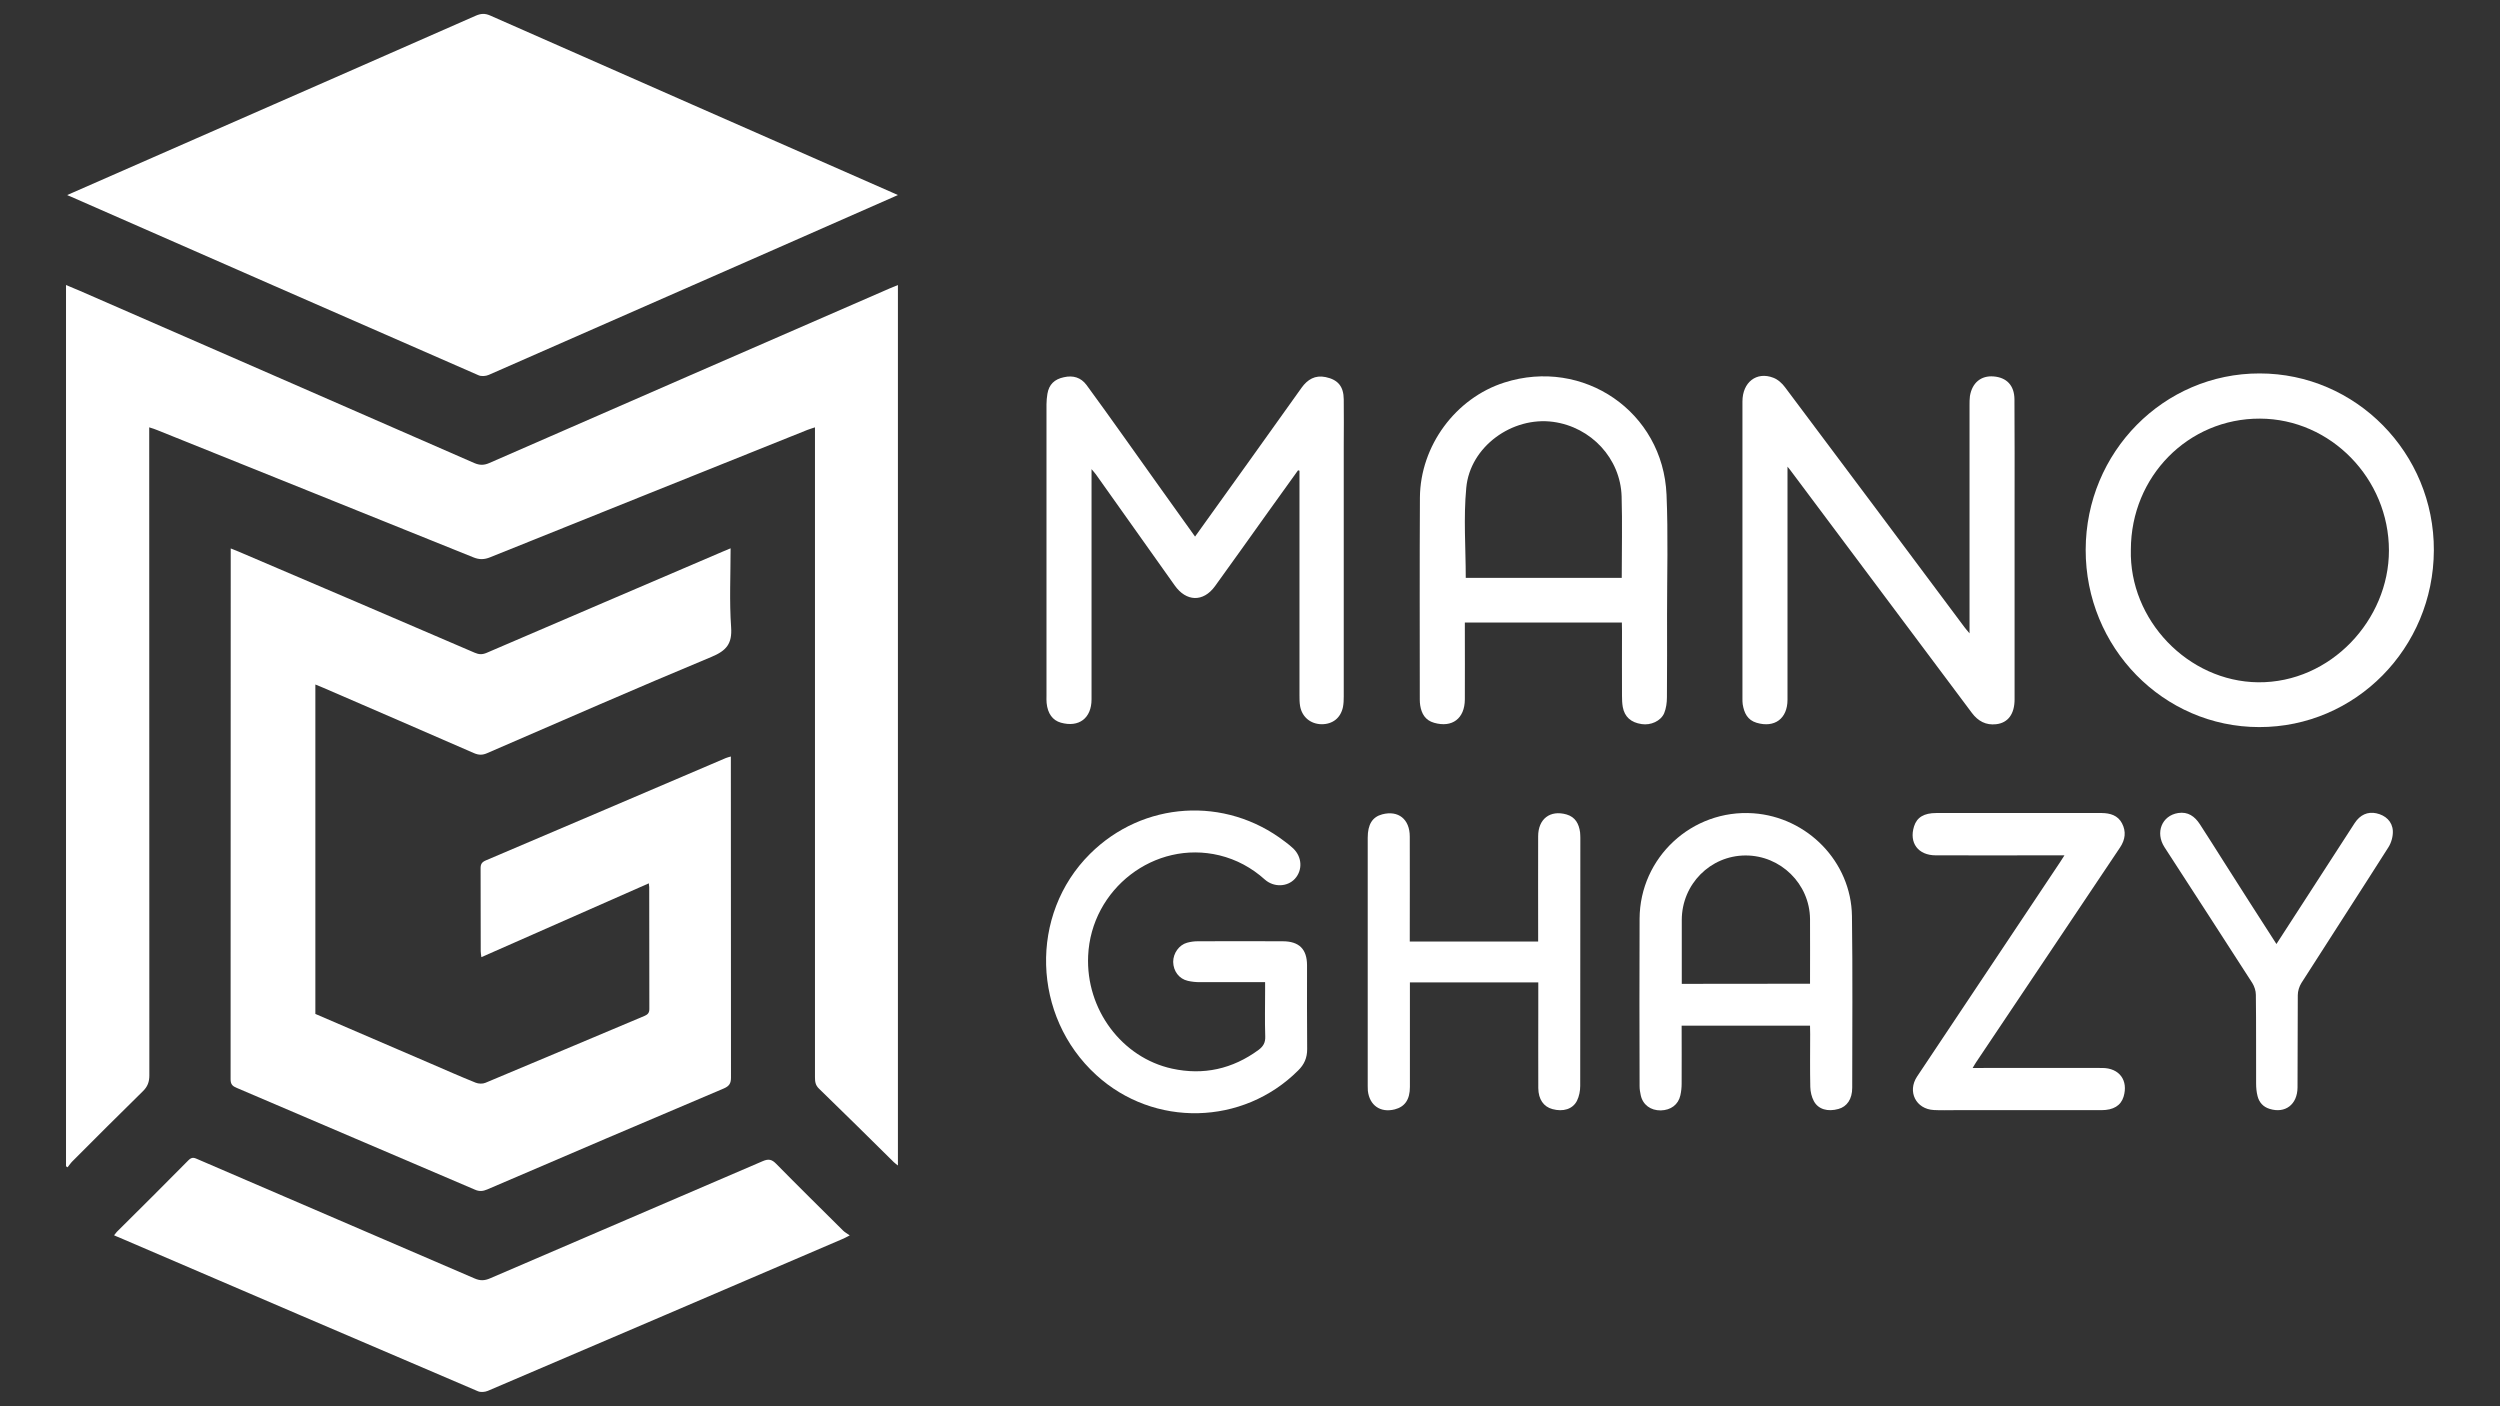 <?xml version="1.0" encoding="utf-8"?>
<!-- Generator: Adobe Illustrator 22.0.0, SVG Export Plug-In . SVG Version: 6.00 Build 0)  -->
<svg version="1.1" id="Layer_1" xmlns="http://www.w3.org/2000/svg" xmlns:xlink="http://www.w3.org/1999/xlink" x="0px" y="0px"
	 viewBox="0 0 1920 1080" style="enable-background:new 0 0 1920 1080;" xml:space="preserve">
<rect x="0" y="0" width="1920" height="1080" fill="#333333" stroke="none"/>
<style type="text/css">
	.st0{fill:#FFFFFF;}
</style>
<g>
	<path class="st0" d="M689.6,218.9c0,225.6,0,450.6,0,676.2c-1.2-1-2.3-1.7-3.2-2.6c-19.1-18.9-38.2-37.8-57.5-56.5
		c-2.7-2.6-3-5.4-3-8.7c0-164,0-327.9,0-491.9c0-2.2,0-4.3,0-7.2c-2.3,0.8-4.1,1.3-5.9,2c-81.2,32.6-162.4,65.1-243.6,97.8
		c-4.5,1.8-8.2,1.9-12.7,0.1c-81-32.7-162-65.2-243-97.8c-1.6-0.7-3.3-1.2-6.1-2.1c0,3,0,5.4,0,7.9c0,163.2,0,326.5,0.1,489.7
		c0,5.1-1.3,8.7-5,12.3c-18.2,17.8-36.1,35.8-54.1,53.8c-1.4,1.4-2.5,3.1-3.7,4.6c-0.4-0.3-0.8-0.5-1.2-0.8c0-225.4,0-450.9,0-676.8
		c3.7,1.5,7.1,2.9,10.5,4.4c101,44.1,202,88.1,303,132.3c4.2,1.8,7.5,1.8,11.6,0c102.5-44.8,205-89.5,307.5-134.1
		C685.2,220.7,687.2,219.9,689.6,218.9z"/>
	<path class="st0" d="M561.1,421.1c0,20.7-1,40.7,0.4,60.6c0.9,12.7-3.6,18-15.1,22.8c-57.7,24-114.9,49.1-172.2,73.9
		c-3.6,1.6-6.5,1.6-10.2,0c-38.4-16.8-77-33.4-115.5-50.1c-1.9-0.8-3.9-1.6-6.3-2.6c0,84.6,0,168.7,0,253
		c29.4,12.7,58.8,25.3,88.3,38c11.6,5,23.1,10.1,34.8,14.8c2.2,0.9,5.4,1,7.5,0.1c40.7-17,81.3-34.2,122-51.3
		c2.6-1.1,3.9-2.3,3.9-5.4c-0.1-31.2-0.1-62.4-0.1-93.6c0-0.7-0.1-1.4-0.3-2.9c-42.9,18.9-85.5,37.7-128.6,56.7
		c-0.2-1.8-0.5-3.2-0.5-4.5c0-21.3,0-42.6-0.1-63.8c0-3.2,1-4.7,4-6c61.5-26.1,122.9-52.4,184.3-78.6c1.1-0.5,2.3-0.7,3.9-1.2
		c0,2.2,0,4,0,5.8c0,80.3,0,160.5,0.1,240.8c0,4.4-1.3,6.5-5.4,8.3c-60.7,25.7-121.3,51.6-181.8,77.6c-3.3,1.4-6.1,1.7-9.6,0.1
		c-60.9-26.1-121.8-52.1-182.8-78.1c-3.2-1.3-4.7-2.7-4.7-6.6c0.1-134.5,0.1-269.1,0.1-403.6c0-1.1,0-2.1,0-4.1
		c2.4,1,4.3,1.7,6.2,2.5c60.4,25.8,120.9,51.6,181.2,77.6c3.2,1.4,5.8,1.5,9.1,0.1c60.4-26,120.8-51.8,181.2-77.7
		C556.6,422.9,558.6,422.1,561.1,421.1z"/>
	<path class="st0" d="M51.6,149.8c33.4-14.6,66.5-29.2,99.6-43.7c71.4-31.3,142.8-62.6,214.1-94c3.9-1.7,7-2,11.1-0.2
		c103.1,45.5,206.3,90.9,309.4,136.2c1.1,0.5,2.3,1,3.8,1.7c-33.9,14.9-67.5,29.7-101.1,44.5c-71,31.2-142.1,62.5-213.1,93.6
		c-2.3,1-5.7,1.3-7.9,0.3c-104.6-45.7-209.1-91.5-313.6-137.4C53.2,150.6,52.6,150.3,51.6,149.8z"/>
	<path class="st0" d="M87.6,948.7c0.8-1,1.4-1.8,2.1-2.6c18.4-18.3,36.9-36.6,55.1-55.1c2.9-2.9,4.9-1.6,7.5-0.5
		c70.8,30.5,141.6,60.9,212.3,91.4c4.2,1.8,7.5,1.7,11.7-0.1c69.8-30.1,139.6-59.9,209.4-90c4.6-2,7.1-1.4,10.5,2.1
		c16.9,17.2,34.2,34.2,51.3,51.2c1.3,1.3,2.9,2.1,5.1,3.7c-2.9,1.5-4.4,2.3-5.9,2.9c-90.7,38.9-181.4,77.8-272.1,116.5
		c-2.2,0.9-5.4,1.2-7.5,0.3c-92.1-39.3-184-78.8-276-118.3C90.1,949.9,89,949.3,87.6,948.7z"/>
	<path class="st0" d="M917.8,412.1c13.6-19,27-37.6,40.3-56.2c13.8-19.3,27.7-38.7,41.5-58.1c4.6-6.4,10.4-9.9,18.5-8.2
		c9.5,2,13.8,7.2,13.9,17.1c0.2,11.9,0,23.8,0,35.7c0,64.2,0,128.4,0,192.6c0,2.7-0.1,5.4-0.6,8c-1.8,8.5-8,13.3-16.6,13.2
		c-8.3-0.2-14.8-5.5-16.3-13.8c-0.5-2.8-0.5-5.7-0.5-8.6c0-55.5,0-111.1,0-166.6c0-1.9,0-3.8,0-5.7c-0.4-0.1-0.7-0.2-1.1-0.3
		c-7.7,10.8-15.5,21.5-23.2,32.3c-13.5,18.9-27,37.9-40.6,56.7c-9,12.4-22.1,12-31-0.7c-20.1-28.4-40.2-56.7-60.4-85.1
		c-0.8-1.1-1.7-2.1-3.4-4.1c0,3.1,0,5,0,6.9c0,56.6,0,113.2,0,169.9c0,14.5-9.7,21.8-23.6,17.9c-6.3-1.8-10.1-7-10.9-15.1
		c-0.2-1.8-0.1-3.6-0.1-5.4c0-74.7,0-149.3,0-224c0-2.7,0.3-5.4,0.7-8c1.2-7.3,5.5-11.3,12.7-12.8c7.1-1.6,13,0.2,17.3,5.9
		c9.5,12.9,18.8,26,28.1,39C880.7,360.2,899,385.9,917.8,412.1z"/>
	<path class="st0" d="M1372.8,358.4c0,3.6,0,5.5,0,7.5c0,57.2,0,114.3,0,171.5c0,14.5-9.9,21.8-23.7,17.7
		c-7.1-2.1-9.6-7.6-10.7-14.2c-0.2-1.4-0.2-2.9-0.2-4.3c0-76.1,0-152.2,0-228.3c0-14.7,10.8-23.2,23.7-18.2c3.5,1.3,6.8,4.3,9,7.3
		c46.1,61.4,92,122.9,137.9,184.4c0.8,1.1,1.8,2.2,3.8,4.6c0-3.5,0-5.5,0-7.5c0-55.9,0-111.8,0-167.7c0-2.3,0-4.7,0.3-7
		c1.7-10.3,8.6-15.9,18.2-15.1c10,0.8,15.9,6.9,16,17.5c0.2,27.6,0.1,55.2,0.1,82.8c0,49.2,0,98.5,0,147.7c0,11.2-5,18.1-14.2,19.1
		c-7.8,0.9-13.9-2.4-18.6-8.7c-15.4-20.7-30.9-41.3-46.3-61.9c-30.8-41.1-61.5-82.2-92.3-123.4
		C1375.2,361.3,1374.5,360.5,1372.8,358.4z"/>
	<path class="st0" d="M1735.4,286.8c73.9,0,134.1,61.1,133.8,135.9c-0.3,75.1-60.2,135.8-134.1,135.7
		c-73.7,0-133.5-61.1-133.3-136.3C1602,347.2,1661.7,286.7,1735.4,286.8z M1636.5,422.1c-1.4,54,43.9,101.3,97.7,101.9
		c55.8,0.5,100.5-48,100.5-101.2c0-55.2-44.7-101.1-99-101.3C1680.6,321.3,1636.6,365.9,1636.5,422.1z"/>
	<path class="st0" d="M1245.6,478.1c-40.4,0-80.2,0-120.6,0c0,1.2,0,3.1,0,5c0,18,0.1,36.1,0,54.1c-0.1,14.6-9.7,21.9-23.6,17.9
		c-6.8-1.9-9.7-7-10.7-13.5c-0.2-1.4-0.3-2.9-0.3-4.3c0-51.7-0.2-103.5,0.1-155.2c0.3-39.8,27.5-76.4,64.8-88.3
		c60.7-19.4,121.9,22.4,124.6,86.1c1.3,30.6,0.4,61.3,0.4,91.9c0,21.3,0.1,42.6-0.1,63.8c0,4.1-0.6,8.4-2.1,12.1
		c-2.6,6.1-10.4,9.5-17.3,8.4c-8.2-1.2-13.1-5.5-14.5-13.1c-0.5-2.8-0.6-5.7-0.6-8.6c-0.1-16.6,0-33.2,0-49.8
		C1245.6,482.7,1245.6,480.8,1245.6,478.1z M1125.7,443.8c39.8,0,79.7,0,119.8,0c0-21.5,0.5-42.1-0.1-62.6
		c-0.9-29.1-23.4-53.2-52.5-57.2c-31.5-4.3-63.9,19-66.8,50.6C1123.9,397.6,1125.7,421,1125.7,443.8z"/>
	<path class="st0" d="M971.6,754.3c-17.1,0-33.7,0-50.2,0c-3,0-6.1-0.3-9.1-1c-6.8-1.5-11.2-7.5-11.3-14.6c0-6.6,4.5-13,10.7-14.7
		c2.6-0.7,5.3-1.1,8-1.1c21.8-0.1,43.6-0.1,65.4,0c12.6,0,18.7,6,18.7,18.5c0,21.5-0.1,42.9,0.1,64.4c0,6.6-2.2,11.7-6.9,16.3
		c-42.4,42.4-110.8,44-155.1,3.5c-49.4-45.1-51.6-123.3-4.8-169.8c40.7-40.5,103.8-44.6,149.5-9.6c2.3,1.7,4.6,3.5,6.7,5.5
		c6.8,6.6,7.2,16.7,1.1,23.3c-5.8,6.2-16.1,6.6-23,0.5c-10.1-9.1-21.8-15.4-34.9-18.6c-49.8-12-98.5,25.8-100.8,77.1
		c-1.9,41.3,26,78.3,64.4,86.7c24.1,5.3,46.5,0.3,66.5-14.4c3.6-2.7,5.3-5.6,5.1-10.4c-0.4-11.7-0.1-23.4-0.1-35.2
		C971.6,758.7,971.6,756.8,971.6,754.3z"/>
	<path class="st0" d="M1390.1,787.7c-33.3,0-65.7,0-98.6,0c0,14.7,0.1,29.6,0,44.5c0,3-0.3,6.1-1,9.1c-1.6,7.1-7.3,11.3-15,11.5
		c-7.8,0.1-13.8-4.3-15.4-11.6c-0.5-2.3-0.9-4.6-0.9-6.9c-0.1-42.9-0.2-85.8,0-128.7c0.2-47.1,40.3-84.2,87.3-81
		c41.6,2.9,75.2,37.3,75.8,78.9c0.6,44,0.2,88,0.2,131.9c0,8.7-4,14.5-10.6,16.3c-8.2,2.3-15.5,0.3-18.9-6.1
		c-1.7-3.2-2.6-7.1-2.7-10.8c-0.3-13.5-0.1-27-0.1-40.6C1390.1,792.4,1390.1,790.4,1390.1,787.7z M1390.1,755.5
		c0-17.1,0.1-33.5,0-49.8c-0.3-26.9-22.6-48.8-49.6-48.7c-27,0.1-48.8,22.1-48.9,49.4c0,14.8,0,29.5,0,44.3c0,1.8,0,3.5,0,4.9
		C1324.5,755.5,1356.9,755.5,1390.1,755.5z"/>
	<path class="st0" d="M1082.7,723.1c33,0,65.4,0,98.6,0c0-2.3,0-4.2,0-6.1c0-24.9-0.1-49.8,0-74.7c0-13.4,9.2-20.4,21.8-16.8
		c6.8,2,9.5,7.2,10.4,13.7c0.2,1.4,0.1,2.9,0.2,4.3c0,63.5,0,127-0.1,190.5c0,3.8-0.8,8-2.5,11.4c-3.3,6.5-10.7,8.6-18.8,6.4
		c-6.8-1.8-10.8-7.5-10.9-16.1c-0.1-20.2,0-40.4,0-60.6c0-6.7,0-13.3,0-20.6c-32.9,0-65.4,0-98.6,0c0,1.3,0,3.2,0,5.1
		c0,25.1,0,50.1,0,75.2c0,9.7-3.9,15.2-11.6,17.2c-11,2.8-19.4-3-20.7-14.3c-0.1-1.2-0.1-2.5-0.1-3.8c0-63.5,0-127,0-190.5
		c0-10.3,3.6-16,11.2-18c12.3-3.2,21.1,3.7,21.1,17.1c0.1,24.9,0,49.8,0,74.7C1082.7,719.2,1082.7,721.4,1082.7,723.1z"/>
	<path class="st0" d="M1585.5,656.9c-4.5,0-7.8,0-11.2,0c-29.2,0-58.4,0.1-87.6,0c-13.6,0-20.7-9.6-16.7-22.3
		c2.2-6.9,7.6-10.2,17.1-10.2c40.9,0,81.9,0,122.8,0c1.4,0,2.9,0,4.3,0c6.5,0.1,12.3,1.8,15.5,7.9c3.3,6.3,2.5,12.5-1.4,18.4
		c-13.3,19.9-26.7,39.8-40,59.7c-23.6,35.2-47.1,70.4-70.7,105.5c-0.8,1.1-1.4,2.4-2.6,4.3c2.7,0,4.6,0,6.5,0c31,0,62-0.1,93,0
		c13.2,0,20.2,9.6,16.4,22.1c-2.1,6.8-7.8,10.3-17,10.3c-37.5,0-75,0-112.5,0c-5.4,0-10.8,0.2-16.2-0.1
		c-13.8-0.7-20.5-14.2-12.9-25.7c36.6-54.9,73.2-109.7,109.8-164.6C1582.9,661,1583.8,659.5,1585.5,656.9z"/>
	<path class="st0" d="M1748.3,725c9.5-14.7,18.5-28.6,27.5-42.5c10.9-16.8,21.7-33.6,32.6-50.4c4.2-6.4,10-8.9,16.6-7.5
		c7,1.5,12.3,6.2,12.7,13.5c0.2,4.1-1.1,9-3.4,12.6c-22.1,34.8-44.6,69.4-66.8,104.2c-1.7,2.7-2.8,6.3-2.8,9.4
		c-0.2,23.6,0,47.3-0.2,70.9c-0.1,13.1-9.5,20.2-21.5,16.4c-4.9-1.5-8-5-9.2-9.8c-0.8-3.1-1.1-6.4-1.1-9.6
		c-0.1-22.7,0.1-45.5-0.2-68.2c0-3-1.1-6.4-2.7-9c-22.4-34.9-45-69.6-67.5-104.4c-7.2-11.2-2-24.2,10.5-26.2
		c7.6-1.2,12.8,2.6,16.7,8.6c6.2,9.5,12.2,19.1,18.3,28.7C1721,682.5,1734.3,703.3,1748.3,725z"/>
</g>
</svg>

